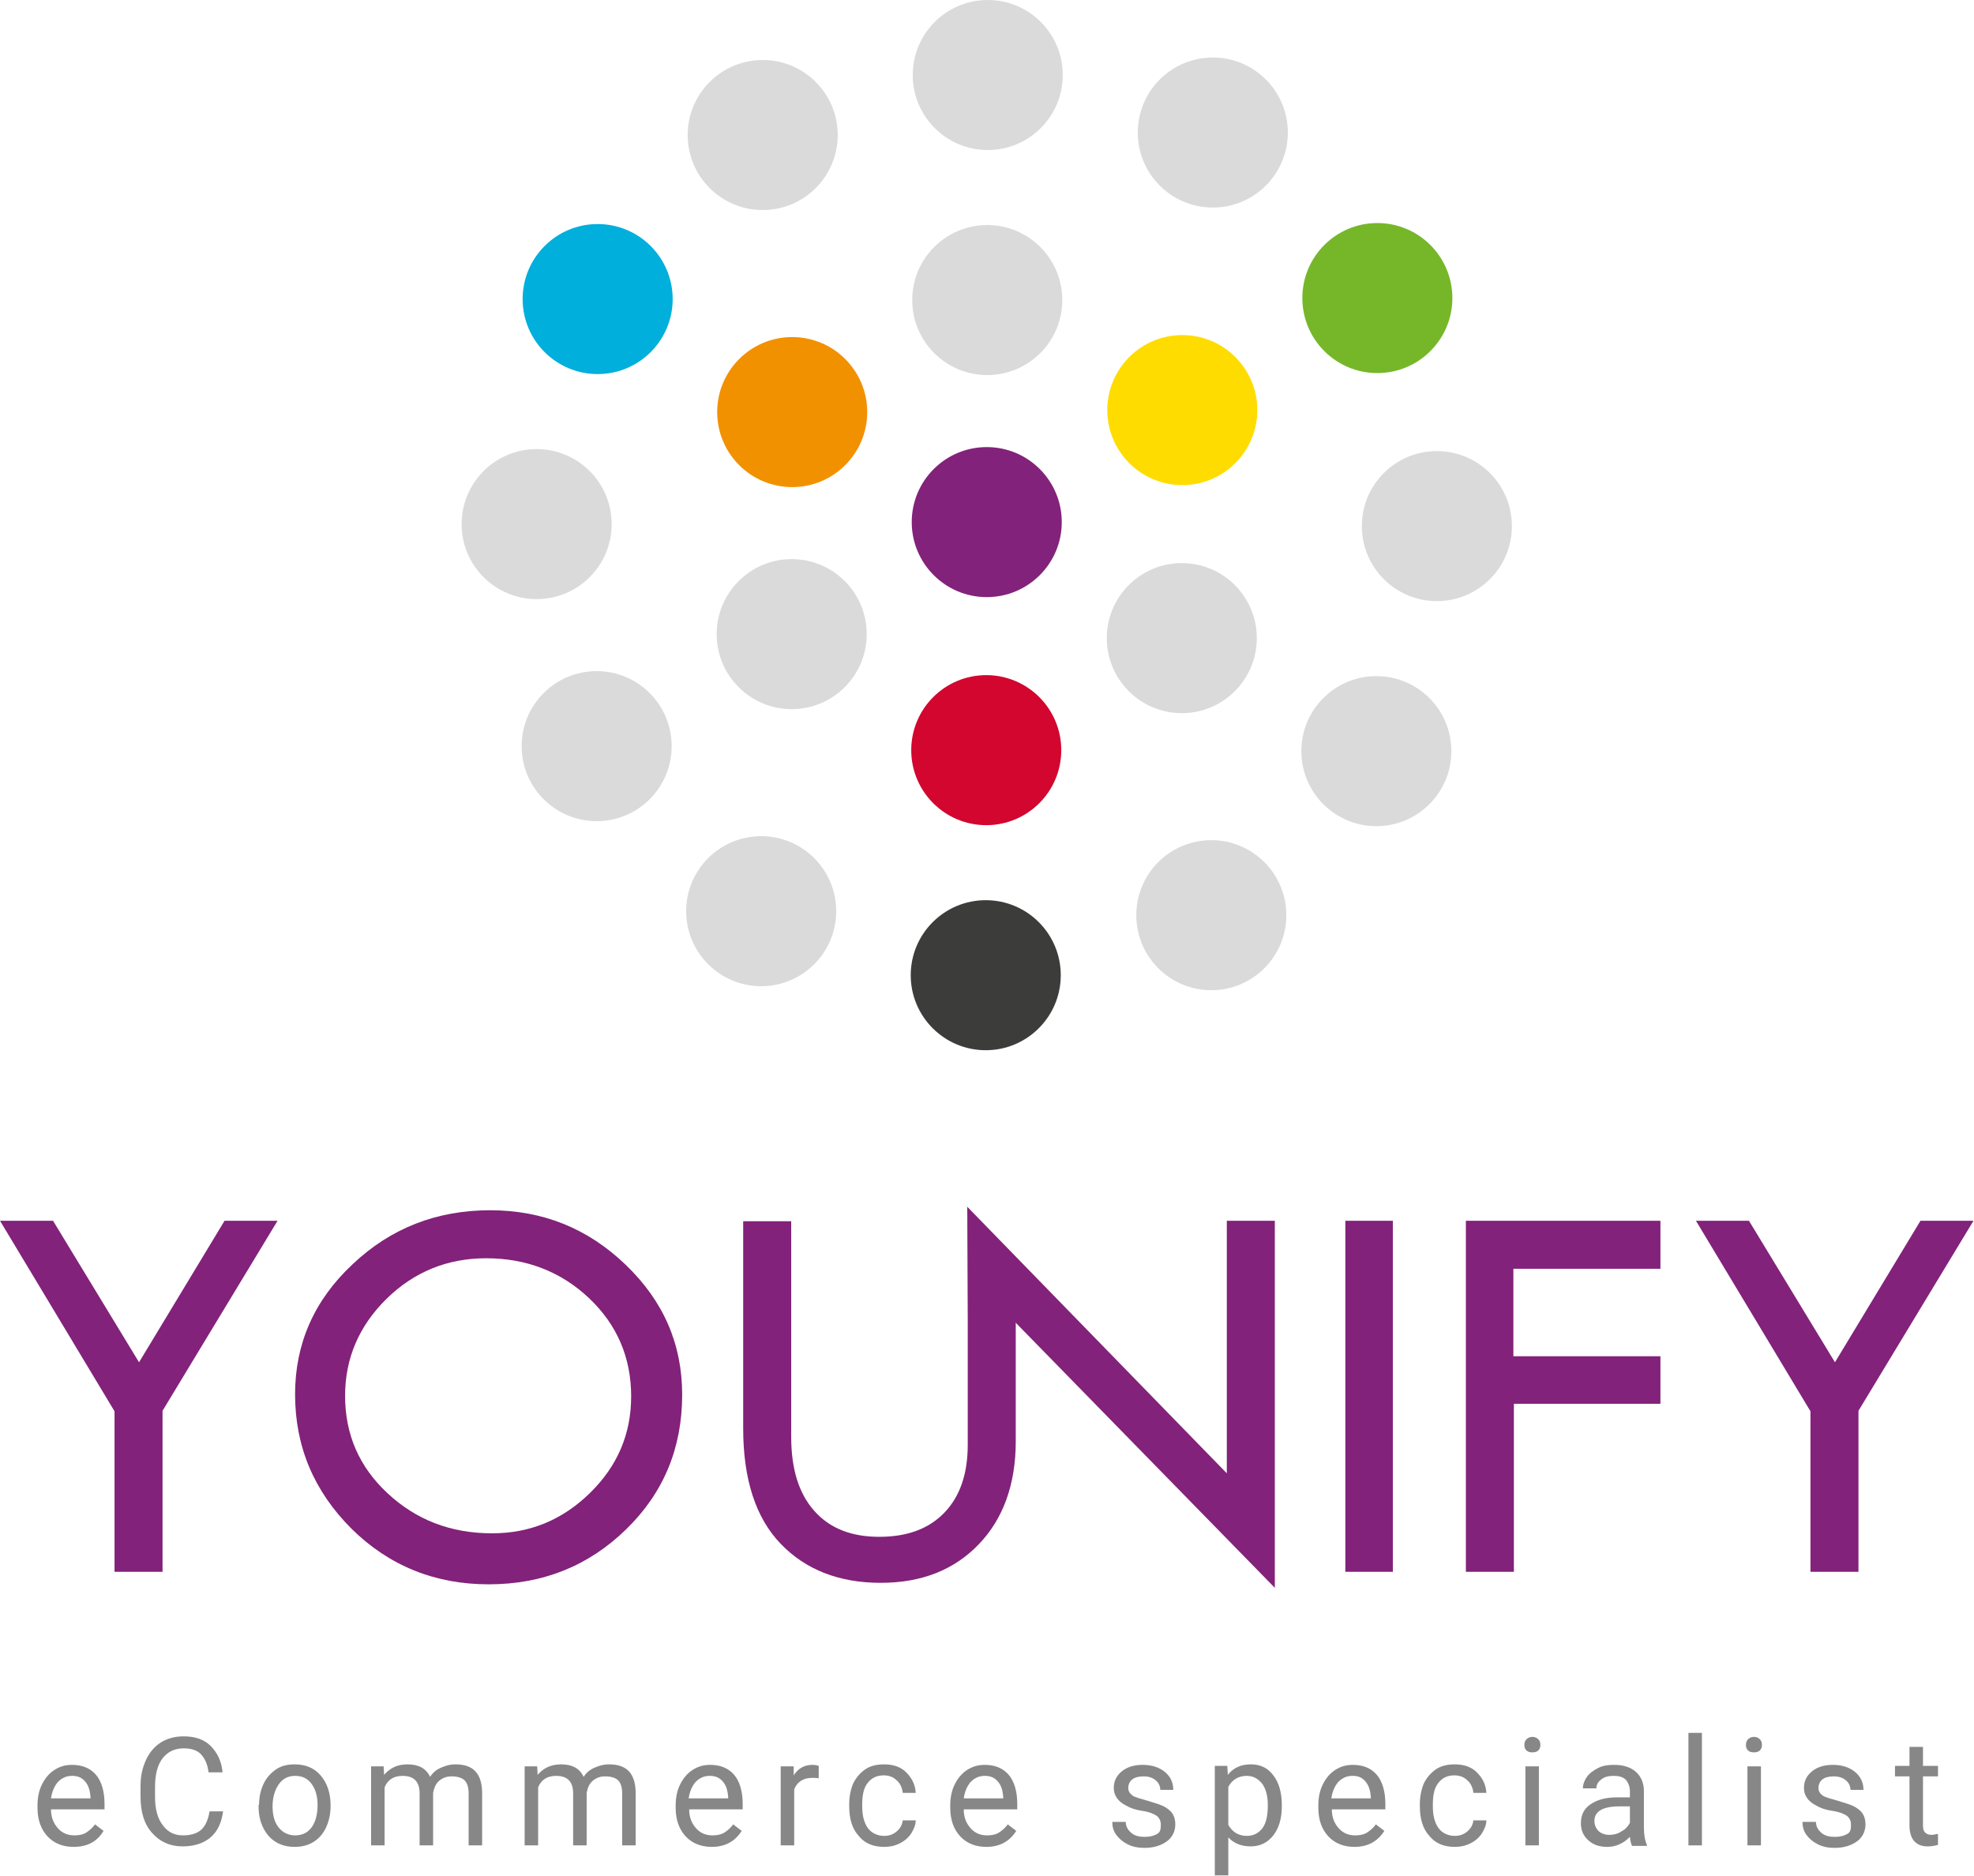 <?xml version="1.0" encoding="utf-8"?>
<!-- Generator: Adobe Illustrator 26.1.0, SVG Export Plug-In . SVG Version: 6.00 Build 0)  -->
<svg version="1.1" id="Layer_1" xmlns="http://www.w3.org/2000/svg" xmlns:xlink="http://www.w3.org/1999/xlink" x="0px" y="0px"
	 width="394.7px" height="375.1px" viewBox="0 0 394.7 375.1" style="enable-background:new 0 0 394.7 375.1;" xml:space="preserve"
	>
<style type="text/css">
	.st0{fill:#878787;}
	.st1{fill:#82227A;}
	.st2{fill:#DADADA;}
	.st3{fill:#D2062F;}
	.st4{fill:#3C3C3B;}
	.st5{fill:#FFDC00;}
	.st6{fill:#76B72A;}
	.st7{fill:#F29100;}
	.st8{fill:#00AFDB;}
</style>
<g>
	<g>
		<path class="st0" d="M14.7,369.3c-2.1,0-3.9-0.7-5.2-2.1c-1.3-1.4-2-3.3-2-5.7V361c0-1.6,0.3-3,0.9-4.2s1.4-2.2,2.5-2.9
			s2.2-1,3.5-1c2.1,0,3.7,0.7,4.8,2s1.7,3.3,1.7,5.8v1.1H10.2c0,1.6,0.5,2.8,1.4,3.8s2,1.4,3.3,1.4c1,0,1.8-0.2,2.4-0.6
			s1.2-0.9,1.7-1.6l1.7,1.3C19.4,368.3,17.4,369.3,14.7,369.3z M14.4,355.1c-1.1,0-2,0.4-2.8,1.2c-0.7,0.8-1.2,1.9-1.4,3.3h7.9v-0.2
			c-0.1-1.4-0.4-2.4-1.1-3.2S15.5,355.1,14.4,355.1z"/>
		<path class="st0" d="M44.6,362.2c-0.3,2.3-1.1,4-2.5,5.2s-3.3,1.8-5.6,1.8c-2.5,0-4.5-0.9-6.1-2.7s-2.3-4.2-2.3-7.3v-2.1
			c0-2,0.4-3.7,1.1-5.2s1.7-2.7,3-3.5s2.8-1.2,4.5-1.2c2.3,0,4.1,0.6,5.4,1.9s2.2,3,2.4,5.3h-2.8c-0.2-1.7-0.8-2.9-1.6-3.7
			c-0.8-0.8-2-1.1-3.4-1.1c-1.8,0-3.2,0.7-4.2,2c-1,1.3-1.5,3.2-1.5,5.7v2.1c0,2.3,0.5,4.2,1.5,5.5c1,1.4,2.3,2.1,4.1,2.1
			c1.6,0,2.8-0.4,3.6-1.1c0.8-0.7,1.4-1.9,1.7-3.7H44.6z"/>
		<path class="st0" d="M51.8,360.9c0-1.6,0.3-2.9,0.9-4.2s1.5-2.2,2.5-2.9s2.3-1,3.7-1c2.2,0,3.9,0.7,5.2,2.2c1.3,1.5,2,3.5,2,6v0.2
			c0,1.5-0.3,2.9-0.9,4.2s-1.4,2.2-2.5,2.9c-1.1,0.7-2.4,1-3.8,1c-2.1,0-3.9-0.7-5.2-2.2c-1.3-1.5-2-3.5-2-5.9V360.9z M54.5,361.2
			c0,1.8,0.4,3.2,1.2,4.2s1.9,1.6,3.3,1.6c1.4,0,2.5-0.5,3.3-1.6s1.2-2.6,1.2-4.5c0-1.7-0.4-3.1-1.2-4.2s-1.9-1.6-3.3-1.6
			c-1.3,0-2.4,0.5-3.2,1.6S54.5,359.3,54.5,361.2z"/>
		<path class="st0" d="M76.7,353.1l0.1,1.8c1.2-1.4,2.7-2.1,4.7-2.1c2.2,0,3.7,0.8,4.5,2.5c0.5-0.8,1.2-1.4,2.1-1.8s1.8-0.7,3-0.7
			c3.5,0,5.2,1.8,5.3,5.5V369h-2.7v-10.5c0-1.1-0.3-2-0.8-2.5s-1.4-0.8-2.6-0.8c-1,0-1.8,0.3-2.5,0.9s-1,1.4-1.2,2.4V369h-2.7v-10.4
			c0-2.3-1.1-3.5-3.4-3.5c-1.8,0-3,0.8-3.6,2.3V369h-2.7v-15.8H76.7z"/>
		<path class="st0" d="M107.4,353.1l0.1,1.8c1.2-1.4,2.7-2.1,4.7-2.1c2.2,0,3.7,0.8,4.5,2.5c0.5-0.8,1.2-1.4,2.1-1.8s1.8-0.7,3-0.7
			c3.5,0,5.2,1.8,5.3,5.5V369h-2.7v-10.5c0-1.1-0.3-2-0.8-2.5s-1.4-0.8-2.6-0.8c-1,0-1.8,0.3-2.5,0.9s-1,1.4-1.2,2.4V369h-2.7v-10.4
			c0-2.3-1.1-3.5-3.4-3.5c-1.8,0-3,0.8-3.6,2.3V369h-2.7v-15.8H107.4z"/>
		<path class="st0" d="M142.3,369.3c-2.1,0-3.9-0.7-5.2-2.1c-1.3-1.4-2-3.3-2-5.7V361c0-1.6,0.3-3,0.9-4.2s1.4-2.2,2.5-2.9
			s2.2-1,3.5-1c2.1,0,3.7,0.7,4.8,2s1.7,3.3,1.7,5.8v1.1h-10.7c0,1.6,0.5,2.8,1.4,3.8s2,1.4,3.3,1.4c1,0,1.8-0.2,2.4-0.6
			s1.2-0.9,1.7-1.6l1.7,1.3C146.9,368.3,144.9,369.3,142.3,369.3z M141.9,355.1c-1.1,0-2,0.4-2.8,1.2c-0.7,0.8-1.2,1.9-1.4,3.3h7.9
			v-0.2c-0.1-1.4-0.4-2.4-1.1-3.2S143,355.1,141.9,355.1z"/>
		<path class="st0" d="M163.7,355.6c-0.4-0.1-0.9-0.1-1.3-0.1c-1.8,0-3,0.8-3.6,2.3V369h-2.7v-15.8h2.6l0,1.8
			c0.9-1.4,2.1-2.1,3.8-2.1c0.5,0,0.9,0.1,1.2,0.2V355.6z"/>
		<path class="st0" d="M176.8,367.1c1,0,1.8-0.3,2.5-0.9s1.1-1.3,1.2-2.2h2.6c0,0.9-0.4,1.8-0.9,2.6s-1.3,1.5-2.3,2
			c-1,0.5-2,0.7-3.1,0.7c-2.2,0-3.9-0.7-5.1-2.2c-1.3-1.4-1.9-3.4-1.9-5.9v-0.5c0-1.5,0.3-2.9,0.8-4.1c0.6-1.2,1.4-2.1,2.4-2.8
			s2.3-1,3.8-1c1.8,0,3.3,0.5,4.4,1.6s1.8,2.4,1.9,4.1h-2.6c-0.1-1-0.5-1.9-1.2-2.5c-0.7-0.7-1.6-1-2.6-1c-1.4,0-2.4,0.5-3.2,1.5
			s-1.1,2.4-1.1,4.3v0.5c0,1.8,0.4,3.2,1.1,4.2S175.4,367.1,176.8,367.1z"/>
		<path class="st0" d="M197.2,369.3c-2.1,0-3.9-0.7-5.2-2.1c-1.3-1.4-2-3.3-2-5.7V361c0-1.6,0.3-3,0.9-4.2s1.4-2.2,2.5-2.9
			s2.2-1,3.5-1c2.1,0,3.7,0.7,4.8,2s1.7,3.3,1.7,5.8v1.1h-10.7c0,1.6,0.5,2.8,1.4,3.8s2,1.4,3.3,1.4c1,0,1.8-0.2,2.4-0.6
			s1.2-0.9,1.7-1.6l1.7,1.3C201.8,368.3,199.8,369.3,197.2,369.3z M196.9,355.1c-1.1,0-2,0.4-2.8,1.2c-0.7,0.8-1.2,1.9-1.4,3.3h7.9
			v-0.2c-0.1-1.4-0.4-2.4-1.1-3.2S198,355.1,196.9,355.1z"/>
		<path class="st0" d="M232.1,364.8c0-0.7-0.3-1.3-0.8-1.7c-0.6-0.4-1.5-0.8-2.9-1s-2.5-0.6-3.3-1.1c-0.8-0.4-1.4-0.9-1.8-1.5
			s-0.6-1.2-0.6-2c0-1.3,0.5-2.4,1.6-3.3c1.1-0.9,2.5-1.3,4.2-1.3c1.8,0,3.3,0.5,4.4,1.4s1.7,2.1,1.7,3.6H232c0-0.7-0.3-1.4-0.9-1.9
			s-1.4-0.8-2.4-0.8c-1,0-1.8,0.2-2.3,0.6s-0.8,1-0.8,1.7c0,0.7,0.3,1.1,0.8,1.5s1.5,0.6,2.8,1s2.4,0.7,3.3,1.1
			c0.8,0.4,1.5,0.9,1.9,1.5c0.4,0.6,0.6,1.3,0.6,2.2c0,1.4-0.6,2.6-1.7,3.4s-2.6,1.3-4.4,1.3c-1.3,0-2.4-0.2-3.4-0.7
			s-1.7-1.1-2.3-1.9c-0.6-0.8-0.8-1.7-0.8-2.6h2.7c0,0.9,0.4,1.6,1.1,2.2s1.6,0.8,2.7,0.8c1,0,1.8-0.2,2.5-0.6
			S232.1,365.5,232.1,364.8z"/>
		<path class="st0" d="M256.3,361.2c0,2.4-0.6,4.4-1.7,5.8s-2.6,2.2-4.5,2.2c-1.9,0-3.4-0.6-4.5-1.8v7.6h-2.7v-21.9h2.5l0.1,1.8
			c1.1-1.4,2.6-2.1,4.6-2.1c1.9,0,3.4,0.7,4.5,2.2c1.1,1.4,1.7,3.4,1.7,6V361.2z M253.5,360.9c0-1.8-0.4-3.2-1.1-4.2
			c-0.8-1-1.8-1.6-3.1-1.6c-1.6,0-2.9,0.7-3.7,2.2v7.6c0.8,1.4,2,2.2,3.7,2.2c1.3,0,2.3-0.5,3.1-1.5
			C253.2,364.5,253.5,363,253.5,360.9z"/>
		<path class="st0" d="M270.8,369.3c-2.1,0-3.9-0.7-5.2-2.1c-1.3-1.4-2-3.3-2-5.7V361c0-1.6,0.3-3,0.9-4.2s1.4-2.2,2.5-2.9
			s2.2-1,3.5-1c2.1,0,3.7,0.7,4.8,2s1.7,3.3,1.7,5.8v1.1h-10.7c0,1.6,0.5,2.8,1.4,3.8s2,1.4,3.3,1.4c1,0,1.8-0.2,2.4-0.6
			s1.2-0.9,1.7-1.6l1.7,1.3C275.4,368.3,273.4,369.3,270.8,369.3z M270.4,355.1c-1.1,0-2,0.4-2.8,1.2c-0.7,0.8-1.2,1.9-1.4,3.3h7.9
			v-0.2c-0.1-1.4-0.4-2.4-1.1-3.2S271.6,355.1,270.4,355.1z"/>
		<path class="st0" d="M290.9,367.1c1,0,1.8-0.3,2.5-0.9s1.1-1.3,1.2-2.2h2.6c0,0.9-0.4,1.8-0.9,2.6s-1.3,1.5-2.3,2
			c-1,0.5-2,0.7-3.1,0.7c-2.2,0-3.9-0.7-5.1-2.2c-1.3-1.4-1.9-3.4-1.9-5.9v-0.5c0-1.5,0.3-2.9,0.8-4.1c0.6-1.2,1.4-2.1,2.4-2.8
			s2.3-1,3.8-1c1.8,0,3.3,0.5,4.4,1.6s1.8,2.4,1.9,4.1h-2.6c-0.1-1-0.5-1.9-1.2-2.5c-0.7-0.7-1.6-1-2.6-1c-1.4,0-2.4,0.5-3.2,1.5
			s-1.1,2.4-1.1,4.3v0.5c0,1.8,0.4,3.2,1.1,4.2S289.5,367.1,290.9,367.1z"/>
		<path class="st0" d="M304.8,348.9c0-0.4,0.1-0.8,0.4-1.1s0.7-0.5,1.2-0.5c0.5,0,0.9,0.2,1.2,0.5c0.3,0.3,0.4,0.7,0.4,1.1
			s-0.1,0.8-0.4,1.1c-0.3,0.3-0.7,0.4-1.2,0.4c-0.5,0-0.9-0.1-1.2-0.4S304.8,349.4,304.8,348.9z M307.7,369H305v-15.8h2.7V369z"/>
		<path class="st0" d="M326.3,369c-0.2-0.3-0.3-0.9-0.4-1.7c-1.3,1.3-2.8,2-4.5,2c-1.6,0-2.8-0.4-3.8-1.3s-1.5-2-1.5-3.4
			c0-1.7,0.6-2.9,1.9-3.8c1.3-0.9,3-1.4,5.3-1.4h2.6v-1.2c0-0.9-0.3-1.7-0.8-2.3c-0.6-0.6-1.4-0.8-2.5-0.8c-1,0-1.8,0.2-2.4,0.7
			c-0.7,0.5-1,1.1-1,1.8h-2.7c0-0.8,0.3-1.6,0.8-2.3s1.3-1.3,2.3-1.8s2-0.6,3.2-0.6c1.8,0,3.3,0.5,4.3,1.4s1.6,2.2,1.6,3.8v7.3
			c0,1.5,0.2,2.6,0.6,3.5v0.2H326.3z M321.8,366.9c0.8,0,1.7-0.2,2.4-0.7c0.8-0.4,1.3-1,1.7-1.7v-3.3h-2.1c-3.3,0-5,1-5,2.9
			c0,0.8,0.3,1.5,0.8,2S320.9,366.9,321.8,366.9z"/>
		<path class="st0" d="M340.3,369h-2.7v-22.5h2.7V369z"/>
		<path class="st0" d="M349.1,348.9c0-0.4,0.1-0.8,0.4-1.1s0.7-0.5,1.2-0.5c0.5,0,0.9,0.2,1.2,0.5c0.3,0.3,0.4,0.7,0.4,1.1
			s-0.1,0.8-0.4,1.1c-0.3,0.3-0.7,0.4-1.2,0.4c-0.5,0-0.9-0.1-1.2-0.4S349.1,349.4,349.1,348.9z M352.1,369h-2.7v-15.8h2.7V369z"/>
		<path class="st0" d="M370.1,364.8c0-0.7-0.3-1.3-0.8-1.7c-0.6-0.4-1.5-0.8-2.9-1s-2.5-0.6-3.3-1.1c-0.8-0.4-1.4-0.9-1.8-1.5
			s-0.6-1.2-0.6-2c0-1.3,0.5-2.4,1.6-3.3c1.1-0.9,2.5-1.3,4.2-1.3c1.8,0,3.3,0.5,4.4,1.4s1.7,2.1,1.7,3.6H370c0-0.7-0.3-1.4-0.9-1.9
			s-1.4-0.8-2.4-0.8c-1,0-1.8,0.2-2.3,0.6s-0.8,1-0.8,1.7c0,0.7,0.3,1.1,0.8,1.5s1.5,0.6,2.8,1s2.4,0.7,3.3,1.1
			c0.8,0.4,1.5,0.9,1.9,1.5c0.4,0.6,0.6,1.3,0.6,2.2c0,1.4-0.6,2.6-1.7,3.4s-2.6,1.3-4.4,1.3c-1.3,0-2.4-0.2-3.4-0.7
			s-1.7-1.1-2.3-1.9c-0.6-0.8-0.8-1.7-0.8-2.6h2.7c0,0.9,0.4,1.6,1.1,2.2s1.6,0.8,2.7,0.8c1,0,1.8-0.2,2.5-0.6
			S370.1,365.5,370.1,364.8z"/>
		<path class="st0" d="M384.5,349.3v3.8h3v2.1h-3v9.8c0,0.6,0.1,1.1,0.4,1.4s0.7,0.5,1.3,0.5c0.3,0,0.7-0.1,1.3-0.2v2.2
			c-0.7,0.2-1.4,0.3-2.1,0.3c-1.2,0-2.1-0.4-2.7-1.1c-0.6-0.7-0.9-1.8-0.9-3.1v-9.8h-2.9v-2.1h2.9v-3.8H384.5z"/>
	</g>
	<g>
		<path class="st1" d="M0,244.1h10.6l17.2,28.3l17.1-28.3h10.6l-23,38v32.2h-9.6v-32.1L0,244.1z"/>
		<path class="st1" d="M59,278.8c0-10.1,3.8-18.8,11.5-26c7.6-7.2,16.8-10.8,27.5-10.8c10.5,0,19.5,3.6,27.1,10.9
			c7.6,7.3,11.3,15.9,11.3,26c0,10.6-3.7,19.6-11.2,26.9c-7.5,7.3-16.6,11-27.5,11c-10.7,0-19.9-3.7-27.4-11.1
			C62.8,298.2,59,289.3,59,278.8z M126.2,279.2c0-7.7-2.8-14.3-8.4-19.6c-5.6-5.3-12.5-8-20.6-8c-7.7,0-14.4,2.7-19.9,8.1
			c-5.5,5.4-8.3,11.9-8.3,19.4c0,7.7,2.8,14.2,8.5,19.5c5.7,5.3,12.6,8,20.9,8c7.6,0,14.1-2.7,19.6-8.1
			C123.5,293.1,126.2,286.7,126.2,279.2z"/>
		<path class="st1" d="M148.6,244.2h9.6v43.1c0,6.4,1.5,11.3,4.6,14.8c3.1,3.5,7.4,5.2,13,5.2c5.6,0,9.9-1.6,13-4.8
			c3.1-3.2,4.7-7.7,4.7-13.6v-44.8l9.6,15.8v28.3c0,8.6-2.5,15.5-7.4,20.6c-4.9,5.1-11.4,7.7-19.6,7.7c-8.3,0-15-2.6-20-7.8
			c-5-5.2-7.5-12.9-7.5-23.1V244.2z"/>
		<path class="st1" d="M193.4,241.3l51.9,53.3v-50.5h9.6v73.4L203,264.4v19.2h-9.3L193.4,241.3z"/>
		<path class="st1" d="M269,244.1h9.5v70.2H269V244.1z"/>
		<path class="st1" d="M293.1,244.1H332v9.6h-29.4v17.5H332v9.5h-29.3v33.6h-9.6V244.1z"/>
		<path class="st1" d="M339.1,244.1h10.6l17.2,28.3l17.1-28.3h10.6l-23,38v32.2h-9.6v-32.1L339.1,244.1z"/>
	</g>
	<g>
		<g>
			<circle id="XMLID_125_" class="st2" cx="197.4" cy="60" r="15"/>
			<circle id="XMLID_124_" class="st2" cx="197.5" cy="15" r="15"/>
			<circle id="XMLID_123_" class="st3" cx="197.2" cy="150" r="15"/>
			<circle id="XMLID_122_" class="st4" cx="197.1" cy="195" r="15"/>
			<circle id="XMLID_121_" class="st5" cx="236.4" cy="82" r="15"/>
			<circle id="XMLID_120_" class="st6" cx="275.4" cy="59.6" r="15"/>
			<circle id="XMLID_119_" class="st2" cx="158.3" cy="126.8" r="15"/>
			<circle id="XMLID_118_" class="st2" cx="119.3" cy="149.2" r="15"/>
			<circle id="XMLID_117_" class="st2" cx="236.3" cy="127.6" r="15"/>
			<circle id="XMLID_116_" class="st2" cx="275.2" cy="150.2" r="15"/>
			<circle id="XMLID_115_" class="st7" cx="158.4" cy="82.4" r="15"/>
			<circle id="XMLID_114_" class="st8" cx="119.5" cy="59.8" r="15"/>
			<circle id="XMLID_113_" class="st2" cx="152.5" cy="27" r="15"/>
			<circle id="XMLID_112_" class="st2" cx="242.2" cy="183" r="15"/>
			<circle id="XMLID_111_" class="st2" cx="242.5" cy="26.5" r="15"/>
			<circle id="XMLID_110_" class="st2" cx="152.2" cy="182.2" r="15"/>
			<circle id="XMLID_109_" class="st2" cx="287.3" cy="105.2" r="15"/>
			<circle id="XMLID_108_" class="st2" cx="107.3" cy="104.8" r="15"/>
		</g>
		<circle id="XMLID_107_" class="st1" cx="197.3" cy="104.4" r="15"/>
	</g>
</g>
</svg>
